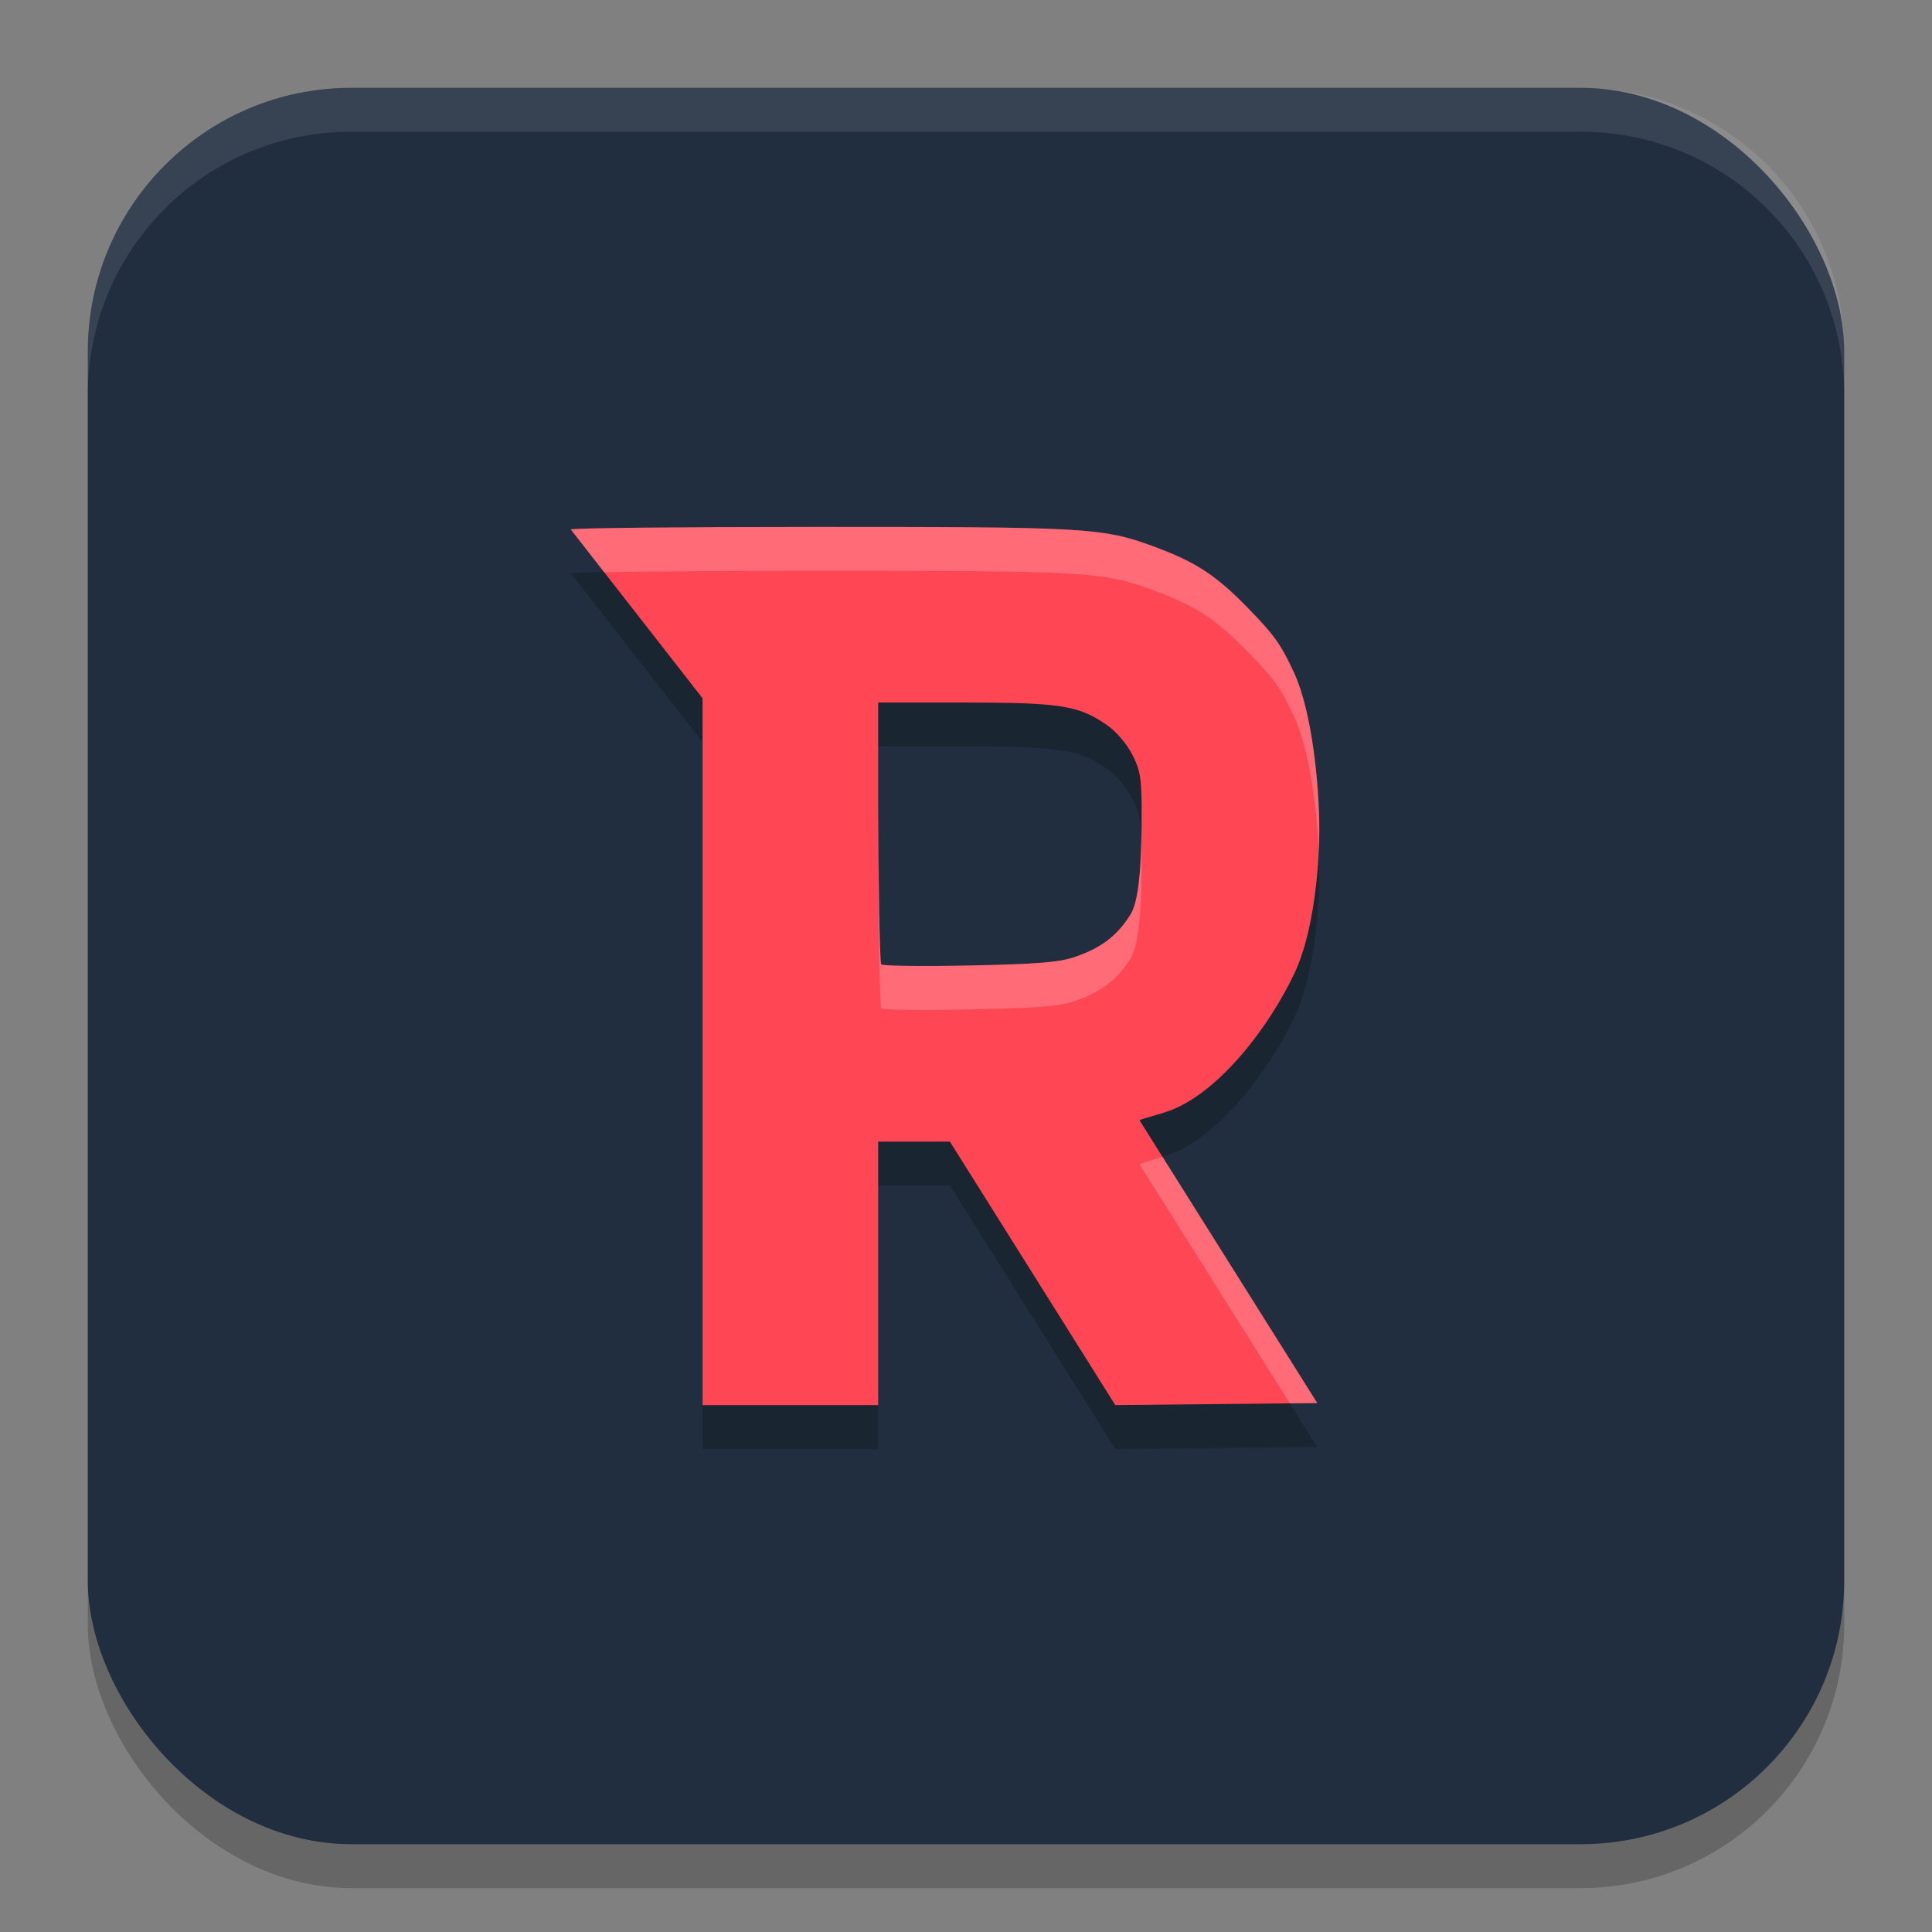 <svg xmlns="http://www.w3.org/2000/svg" width="22" height="22" version="1.1"><rect width="100%" height="100%" fill="#808080" stroke="none"/><defs>
<linearGradient id="ucPurpleBlue" x1="0%" y1="0%" x2="100%" y2="100%">
  <stop offset="0%" style="stop-color:#B794F4;stop-opacity:1"/>
  <stop offset="100%" style="stop-color:#4299E1;stop-opacity:1"/>
</linearGradient>
</defs>
 <rect style="opacity:0.2" width="20" height="20" x="1" y="1.5" rx="3" ry="3"/>
 <rect style="fill:#212e3f" width="20" height="20" x="1" y="1" rx="3" ry="3"/>
 <path style="opacity:0.2" d="m 9.302,6.5 c -1.542,0 -2.803,0.013 -2.802,0.029 l 1.5,1.922 V 16.5 H 10 v -3 h 0.817 l 1.883,3 L 15,16.478 12.976,13.257 c 0.017,-0.016 0.232,-0.067 0.355,-0.114 0.566,-0.218 1.129,-0.963 1.412,-1.566 0.203,-0.432 0.279,-1.132 0.28,-1.622 C 15.024,9.441 14.94,8.598 14.733,8.156 14.584,7.835 14.509,7.73 14.213,7.426 13.846,7.05 13.618,6.901 13.133,6.721 12.555,6.507 12.345,6.5 9.302,6.5 Z m 0.698,2 h 0.984 c 1.088,0 1.3,0.033 1.619,0.255 0.106,0.073 0.227,0.214 0.289,0.335 C 12.985,9.27 13,9.363 13,9.753 c 0,0.418 -0.01,0.969 -0.125,1.157 -0.15,0.244 -0.338,0.387 -0.642,0.489 -0.179,0.06 -0.428,0.079 -1.196,0.095 -0.533,0.011 -0.984,0.006 -1.003,-0.013 C 10.016,11.463 10,10.397 10,9.724 Z"/>
 <path style="fill:#ff4654" d="M 9.302,6 C 7.76,6 6.499,6.013 6.5,6.029 l 1.5,1.922 v 8.049 H 10 v -3 h 0.817 l 1.883,3 L 15,15.977 12.976,12.757 c 0.017,-0.016 0.232,-0.067 0.355,-0.114 0.566,-0.218 1.129,-0.963 1.412,-1.566 0.203,-0.432 0.279,-1.132 0.28,-1.622 C 15.024,8.941 14.94,8.098 14.733,7.655 14.584,7.334 14.509,7.23 14.213,6.926 13.846,6.549 13.618,6.4 13.133,6.221 12.555,6.007 12.345,6 9.302,6 Z M 10,8 h 0.984 c 1.088,0 1.3,0.033 1.619,0.255 0.106,0.073 0.227,0.214 0.289,0.335 C 12.985,8.77 13,8.862 13,9.253 c 0,0.418 -0.01,0.969 -0.125,1.157 -0.15,0.244 -0.338,0.387 -0.642,0.489 -0.179,0.06 -0.428,0.079 -1.196,0.095 -0.533,0.011 -0.984,0.006 -1.003,-0.013 C 10.016,10.963 10,9.897 10,9.224 Z"/>
 <path style="opacity:0.1;fill:#ffffff" d="M 4,1 C 2.338,1 1,2.338 1,4 v 0.5 c 0,-1.662 1.338,-3 3,-3 h 14 c 1.662,0 3,1.338 3,3 V 4 C 21,2.338 19.662,1 18,1 Z"/>
 <path style="opacity:0.2;fill:#ffffff" d="M 9.303,6 C 7.761,6 6.499,6.013 6.5,6.029 L 6.879,6.516 C 7.357,6.507 8.248,6.5 9.303,6.5 c 3.043,0 3.252,0.007 3.83,0.221 0.485,0.18 0.713,0.329 1.08,0.705 0.296,0.304 0.372,0.41 0.521,0.73 0.175,0.375 0.261,1.033 0.283,1.539 0.004,-0.084 0.006,-0.165 0.006,-0.24 C 15.024,8.941 14.941,8.099 14.734,7.656 14.585,7.335 14.509,7.23 14.213,6.926 13.846,6.549 13.618,6.4 13.133,6.221 12.555,6.007 12.346,6 9.303,6 Z M 10,9.225 v 0.5 c 0,0.673 0.017,1.739 0.035,1.758 0.019,0.018 0.468,0.023 1.002,0.012 0.768,-0.016 1.019,-0.034 1.197,-0.094 0.304,-0.102 0.491,-0.246 0.641,-0.49 0.115,-0.188 0.125,-0.738 0.125,-1.156 0,-0.085 -0.002,-0.152 -0.004,-0.213 -0.007,0.354 -0.031,0.722 -0.121,0.869 -0.15,0.244 -0.337,0.386 -0.641,0.488 -0.179,0.06 -0.429,0.08 -1.197,0.096 -0.533,0.011 -0.983,0.005 -1.002,-0.014 C 10.017,10.962 10,9.898 10,9.225 Z m 3.238,3.947 c -0.117,0.037 -0.248,0.074 -0.262,0.086 L 14.688,15.98 15,15.977 Z"/>
</svg>
